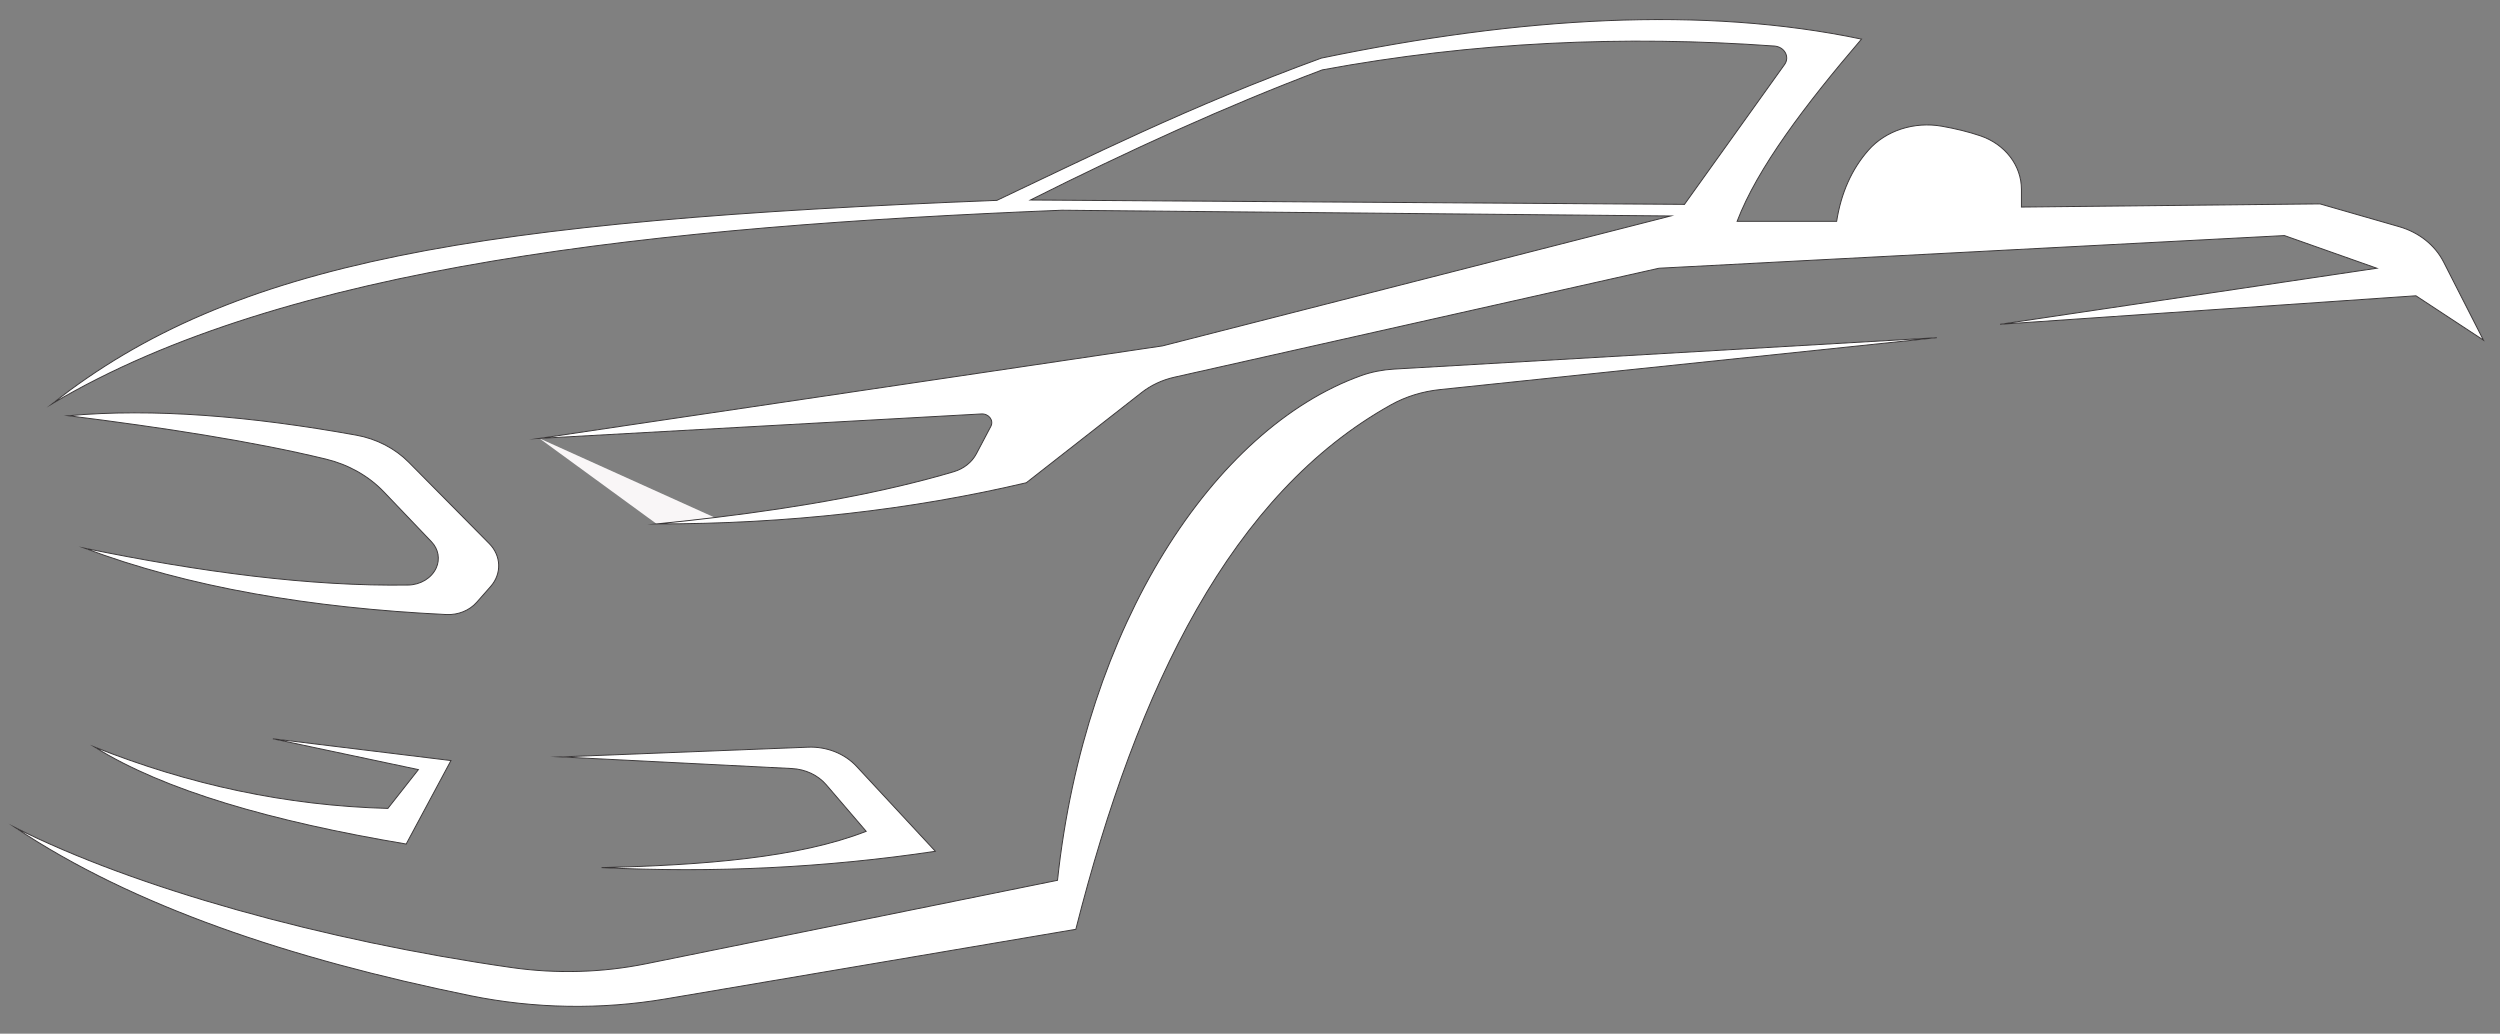 <?xml version="1.0" encoding="UTF-8"?>
<!DOCTYPE svg PUBLIC "-//W3C//DTD SVG 1.1//EN" "http://www.w3.org/Graphics/SVG/1.1/DTD/svg11.dtd">
<!-- Creator: CorelDRAW 2020 (64 Bit) -->
<svg xmlns="http://www.w3.org/2000/svg" xml:space="preserve" width="520mm" height="215mm" version="1.1" style="shape-rendering:geometricPrecision; text-rendering:geometricPrecision; image-rendering:optimizeQuality; fill-rule:evenodd; clip-rule:evenodd"
viewBox="0 0 52000 21500"
 xmlns:xlink="http://www.w3.org/1999/xlink"
 xmlns:xodm="http://www.corel.com/coreldraw/odm/2003">
 <rect x="0" y="0" width="52000" height="21500" fill="#808080" stroke="none"/>
 <defs>
  <style type="text/css">
   <![CDATA[
    .str0 {stroke:#373435;stroke-width:20;stroke-miterlimit:22.926}
    .fil1 {fill:white}
    .fil0 {fill:#F9F6F7;fill-rule:nonzero}
   ]]>
  </style>
 </defs>
 <g id="Camada_x0020_1">
  <path class="fil0" d="M9915.72 12527.79l290.36 -329.82c232.69,-263.82 220.76,-638.36 -28.42,-890.06l-1673.38 -1691.06c-286.69,-289.67 -671.14,-489.34 -1095.87,-565.96 -2201.84,-397.15 -4222.16,-562.88 -5987.61,-403.86 1968.66,247.38 3816.81,529.68 5355.87,901.69 471.67,114 893.18,352.97 1209.85,684.83l989.26 1036.5c144.23,151.02 181.58,361.07 96.92,544.69l0 0c-97.98,212.09 -328.49,350.28 -585.75,354.06 -2041.06,30.22 -4315.56,-270.43 -6727.46,-766.12 2156.64,810.9 4692.48,1243.48 7525.33,1379.88 244.22,11.83 479.81,-83.27 630.9,-254.77z"/>
  <path class="fil0" d="M19455.9 17706.84l-1638.93 -1765.95c-247.63,-266.96 -621.21,-414.84 -1009.27,-399.54l-5141.58 202.36 4805.51 241.95c281.9,14.26 542.84,137.5 714.33,337.41l830.53 968.23c-1404.91,549.52 -3379.36,704.35 -5503.62,755.04 2334.09,113.16 4648.74,3.78 6943.03,-339.5z"/>
  <path class="fil0" d="M28302.89 7816.16c-3058.95,1104.38 -5737.48,5185.46 -6306.79,10494.36l-8551.54 1734.65c-919.15,186.44 -1869.89,213.18 -2800.75,80.2 -3920.37,-560.29 -7865.13,-1666.62 -10323.74,-2909.4 2435.53,1626.37 5690.72,2724.04 9456.09,3492.95 1338.48,273.56 2726.24,296.12 4075.13,67.33l8525.86 -1446.52c1287.25,-5071.41 3248.39,-9068.76 6560.54,-10911.98 307.53,-171.15 655.31,-276.6 1015.34,-314.27l10332.32 -1079.58 -11289.14 653.12c-237.88,13.76 -472.4,59.38 -693.32,139.14z"/>
  <path class="fil0" d="M1971.16 15540.31c1437.52,897.35 3675.42,1544.42 6477.44,2015.51l931.36 -1736.43 -3704.34 -453.01 3026.96 641.49 -635.02 807.12c-2109.22,-56.21 -4138.51,-494.7 -6096.4,-1274.68z"/>
  <path class="fil0" d="M21432.36 4160.17c2055.65,-1030.5 4085.72,-1958.57 6070.82,-2706.52 3146.73,-581.95 6280.32,-720.3 9402.75,-495.93 210.61,15.1 327.04,224.71 213.73,383.28l-2082.91 2909.76 -13604.39 -90.59zm29394.14 1288.19c-177.79,-349.34 -512.75,-615.6 -922.27,-733.37l-1648.8 -474.22 -6209.54 65.94 0 -370.62c0,-493.16 -339.86,-937.57 -856.89,-1112.18 -244.89,-82.65 -511.97,-148.19 -798.54,-198.68 -573.88,-101.03 -1167.99,88.65 -1528.09,499.71 -348.49,397.55 -567.69,891.26 -660.32,1478.38l-2070.08 0c421.22,-1105.63 1409.36,-2413.8 2587.51,-3790.02 -3292.25,-690.53 -7090.17,-463.58 -11236.54,395.52 -2772.37,1013.45 -4849.59,2063.92 -6747.24,2958.6 -10783.93,422.93 -15877.86,1251.78 -19643.62,4225.93 4853.89,-2883.61 12601.77,-3684.17 20994.42,-4020.75l12664.85 119.36 -10571.13 2702.48 -12960.58 1923.93 9192.75 -508.31c154.56,-8.55 262.84,133.67 196.91,258.65l-300.24 568.84c-93.18,176.57 -262.66,312.42 -470.39,373.94 -1767.9,523.78 -3879.89,856.97 -6179.54,1086.46 2724.39,0 5284.54,-290.22 7688.07,-856.82l2399.14 -1876.37c195.39,-152.86 428.69,-262.14 680.77,-318.84l10078.57 -2266.61 13010.79 -679.36 1921.72 679.36 -7835.71 1166.2 8648.85 -593.24 1404.48 922.81 -829.31 -1626.72z"/>
  <polygon class="fil0" points="13659.13,10897.95 11219.64,9118.37 14866.97,10765.32 "/>
  <path class="fil1 str0" d="M34505.68 5579.31l13010.79 -679.36 1921.72 679.36 -7835.71 1166.2 8648.85 -593.24 1404.48 922.81 -829.31 -1626.72c-177.79,-349.34 -512.75,-615.6 -922.27,-733.37l-1648.8 -474.22 -6209.54 65.94 0 -370.62c0,-493.16 -339.86,-937.57 -856.89,-1112.18 -244.89,-82.65 -511.97,-148.19 -798.54,-198.68 -573.88,-101.03 -1167.99,88.65 -1528.09,499.71 -348.49,397.55 -567.69,891.26 -660.32,1478.38l-2070.08 0c421.22,-1105.63 1409.36,-2413.8 2587.51,-3790.02 -3292.25,-690.53 -7090.17,-463.58 -11236.54,395.52 -2772.37,1013.45 -4849.59,2063.92 -6747.24,2958.6 -10783.93,422.93 -15877.86,1251.78 -19643.62,4225.93 4853.89,-2883.61 12601.77,-3684.17 20994.42,-4020.75l12664.85 119.36 -10571.13 2702.48 -12960.58 1923.93 9192.75 -508.31c154.56,-8.55 262.84,133.67 196.91,258.65l-300.24 568.84c-93.18,176.57 -262.66,312.42 -470.39,373.94 -1453.59,430.66 -3139.82,732.48 -4971.7,953.83l-8.24 0.9c-393.45,47.46 -793.6,91.21 -1199.6,131.73 2724.39,0 5284.54,-290.22 7688.07,-856.82l2399.14 -1876.37c195.39,-152.86 428.69,-262.14 680.77,-318.84l10078.57 -2266.61zm531.07 -1328.55l-13604.39 -90.59c2055.65,-1030.5 4085.72,-1958.57 6070.82,-2706.52 3146.73,-581.95 6280.32,-720.3 9402.75,-495.93 210.61,15.1 327.04,224.71 213.73,383.28l-2082.91 2909.76z"/>
  <path class="fil1 str0" d="M22377.15 19329.73c1287.25,-5071.41 3248.39,-9068.76 6560.54,-10911.98 307.53,-171.15 655.31,-276.6 1015.34,-314.27l10332.32 -1079.58 -11289.14 653.12c-237.88,13.76 -472.4,59.38 -693.32,139.14 -3058.95,1104.38 -5737.48,5185.46 -6306.79,10494.36l-8551.54 1734.65c-919.15,186.44 -1869.89,213.18 -2800.75,80.2 -3920.37,-560.29 -7865.13,-1666.62 -10323.74,-2909.4 2435.53,1626.37 5690.72,2724.04 9456.09,3492.95 1338.48,273.56 2726.24,296.12 4075.13,67.33l8525.86 -1446.52z"/>
  <path class="fil1 str0" d="M19455.9 17706.84l-1638.93 -1765.95c-247.63,-266.96 -621.21,-414.84 -1009.27,-399.54l-5141.58 202.36 4805.51 241.95c281.9,14.26 542.84,137.5 714.33,337.41l830.53 968.23c-1404.91,549.52 -3379.36,704.35 -5503.62,755.04 2334.09,113.16 4648.74,3.78 6943.03,-339.5z"/>
  <path class="fil1 str0" d="M8448.6 17555.82l931.36 -1736.43 -3704.34 -453.01 3026.96 641.49 -635.02 807.12c-2109.22,-56.21 -4138.51,-494.7 -6096.4,-1274.68 1437.52,897.35 3675.42,1544.42 6477.44,2015.51z"/>
  <path class="fil1 str0" d="M9284.82 12782.56c244.22,11.83 479.81,-83.27 630.9,-254.77l290.36 -329.82c232.69,-263.82 220.76,-638.36 -28.42,-890.06l-1673.38 -1691.06c-286.69,-289.67 -671.14,-489.34 -1095.87,-565.96 -2201.84,-397.15 -4222.16,-562.88 -5987.61,-403.86 1968.66,247.38 3816.81,529.68 5355.87,901.69 471.67,114 893.18,352.97 1209.85,684.83l989.26 1036.5c144.23,151.02 181.58,361.07 96.92,544.69 -97.98,212.09 -328.49,350.28 -585.75,354.06 -2041.06,30.22 -4315.56,-270.43 -6727.46,-766.12 2156.64,810.9 4692.48,1243.48 7525.33,1379.88z"/>
 </g>
</svg>
